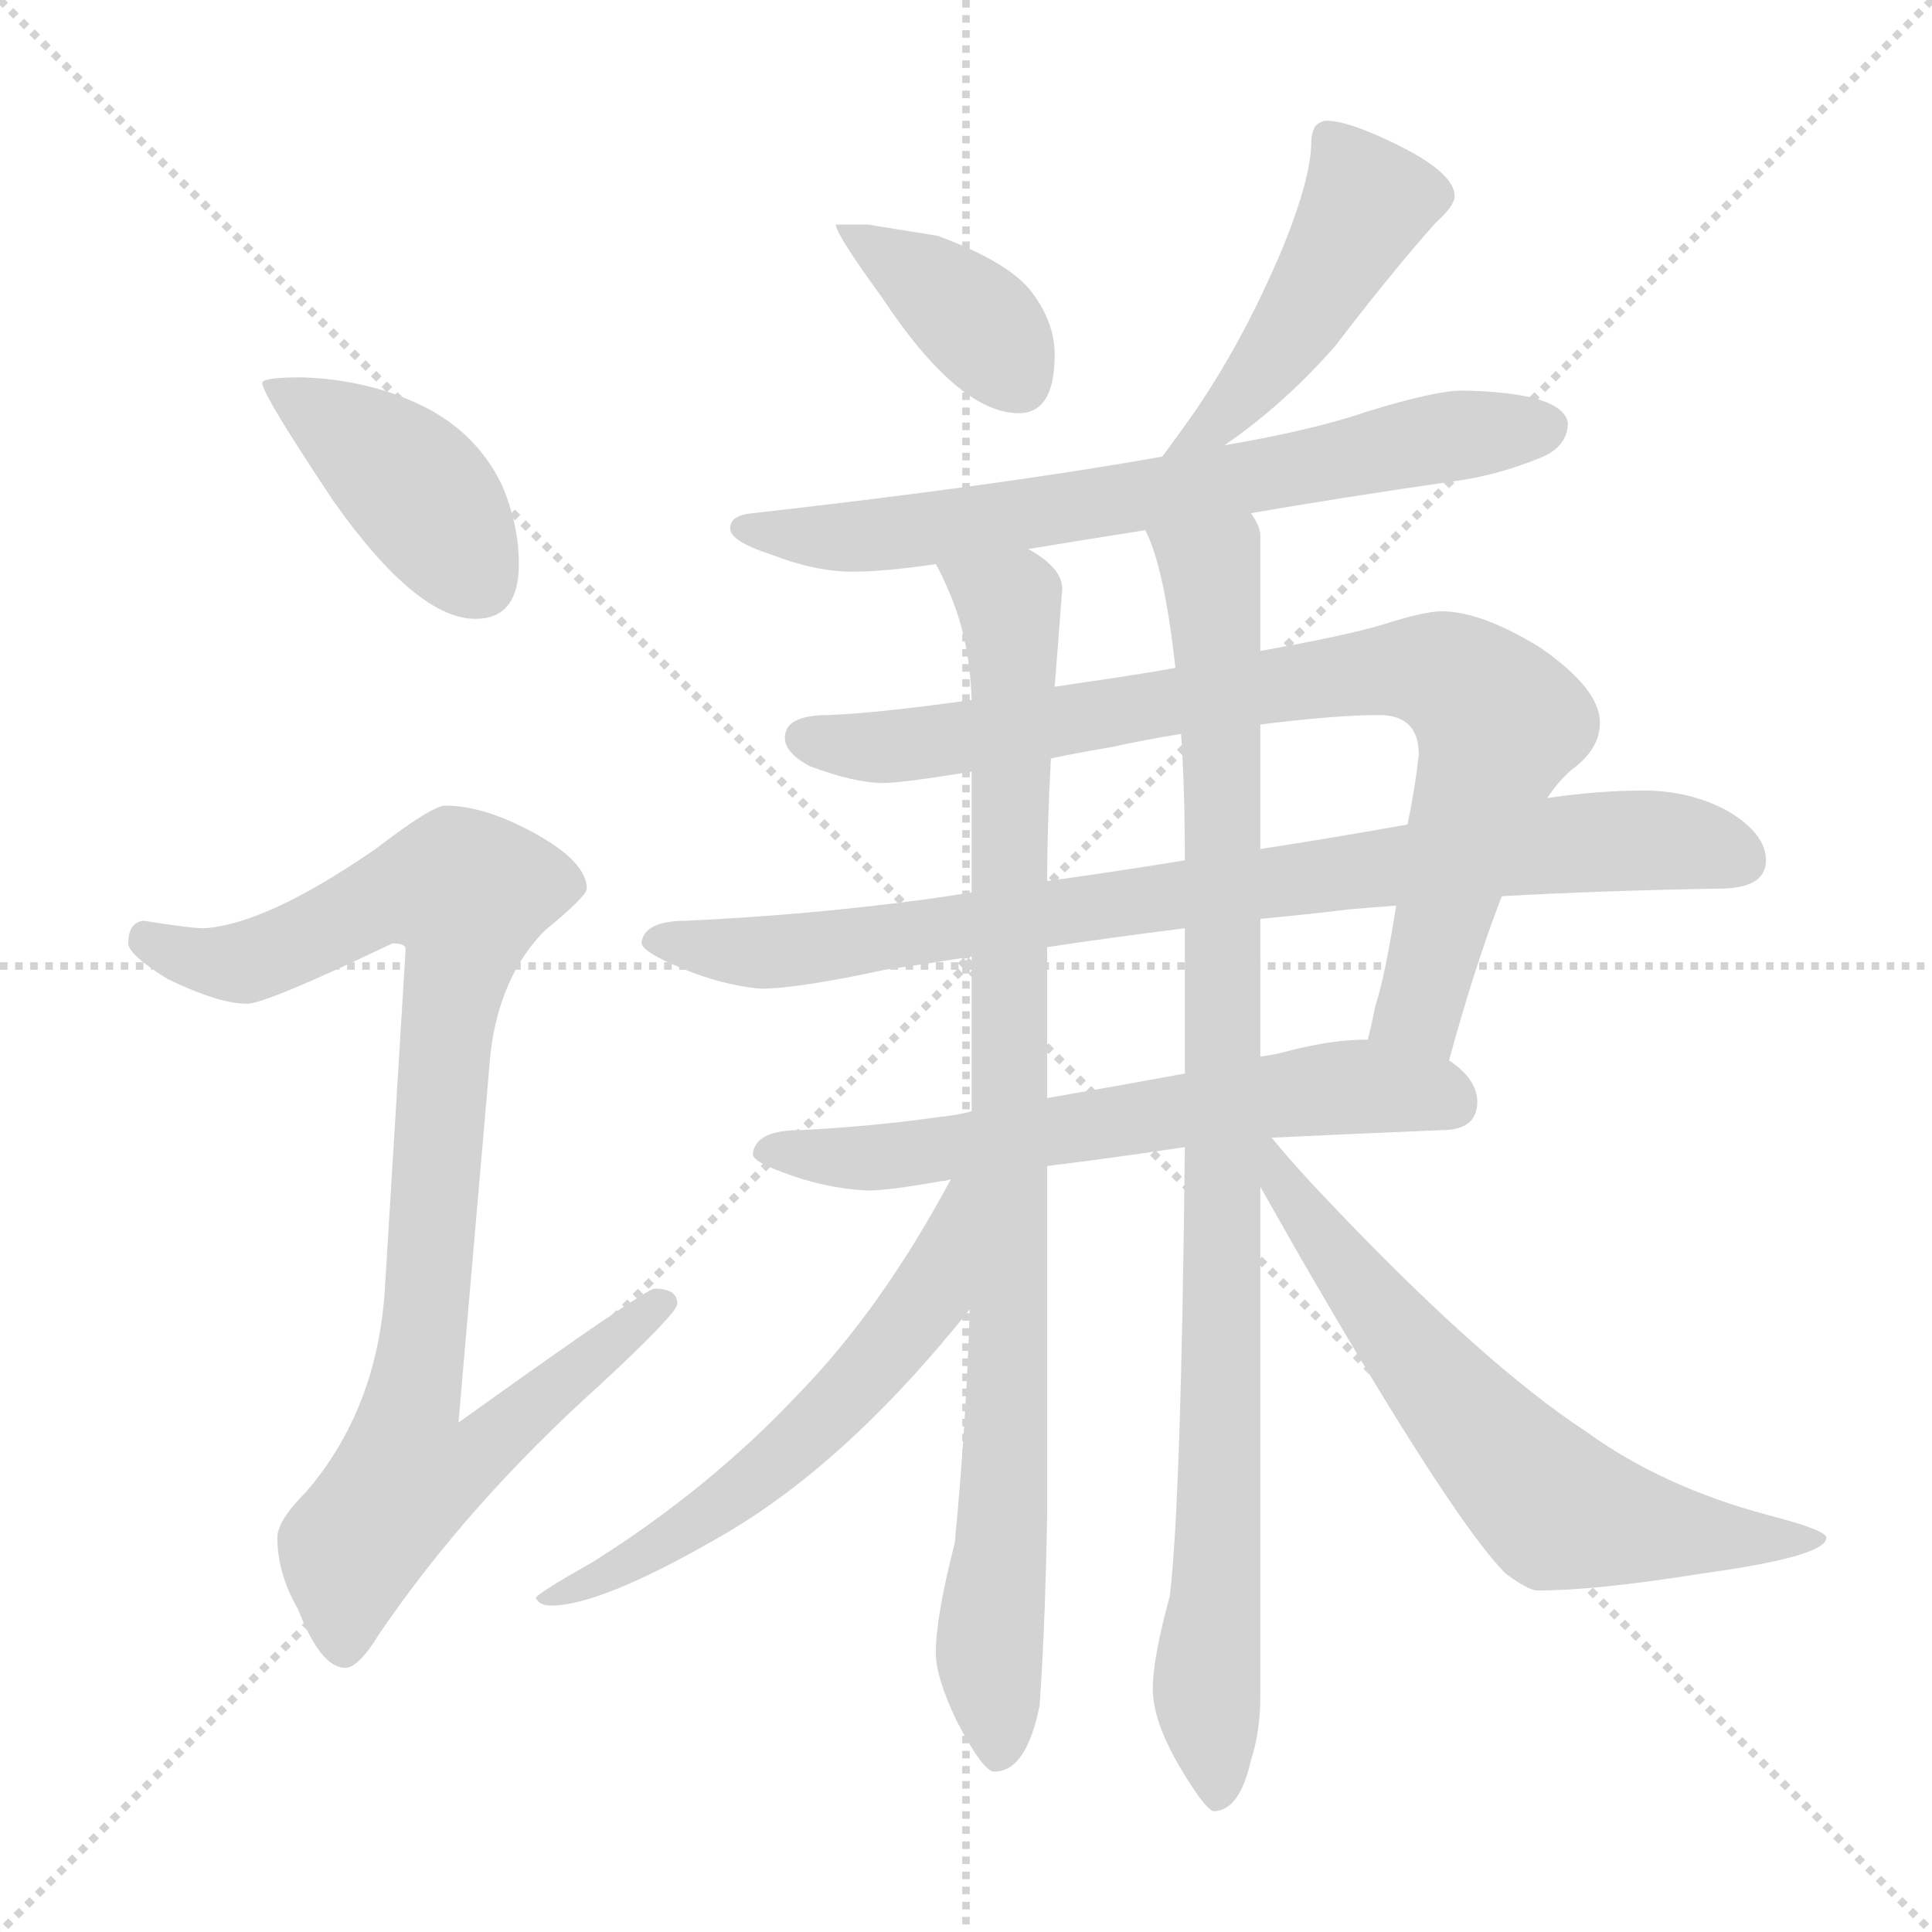 <svg xmlns="http://www.w3.org/2000/svg" version="1.1" viewBox="0 0 1024 1024">
  <g stroke="lightgray" stroke-dasharray="1,1" stroke-width="1" transform="scale(4, 4)">
    <line x1="0" y1="0" x2="256" y2="256" />
    <line x1="256" y1="0" x2="0" y2="256" />
    <line x1="128" y1="0" x2="128" y2="256" />
    <line x1="0" y1="128" x2="256" y2="128" />
  </g>
  <g transform="scale(1.0, -1.0) translate(0.0, -806.00)">
    <style type="text/css">
      
        @keyframes keyframes0 {
          from {
            stroke: blue;
            stroke-dashoffset: 410;
            stroke-width: 128;
          }
          57% {
            animation-timing-function: step-end;
            stroke: blue;
            stroke-dashoffset: 0;
            stroke-width: 128;
          }
          to {
            stroke: black;
            stroke-width: 1024;
          }
        }
        #make-me-a-hanzi-animation-0 {
          animation: keyframes0 0.584s both;
          animation-delay: 0s;
          animation-timing-function: linear;
        }
      
        @keyframes keyframes1 {
          from {
            stroke: blue;
            stroke-dashoffset: 916;
            stroke-width: 128;
          }
          75% {
            animation-timing-function: step-end;
            stroke: blue;
            stroke-dashoffset: 0;
            stroke-width: 128;
          }
          to {
            stroke: black;
            stroke-width: 1024;
          }
        }
        #make-me-a-hanzi-animation-1 {
          animation: keyframes1 0.995s both;
          animation-delay: 0.584s;
          animation-timing-function: linear;
        }
      
        @keyframes keyframes2 {
          from {
            stroke: blue;
            stroke-dashoffset: 381;
            stroke-width: 128;
          }
          55% {
            animation-timing-function: step-end;
            stroke: blue;
            stroke-dashoffset: 0;
            stroke-width: 128;
          }
          to {
            stroke: black;
            stroke-width: 1024;
          }
        }
        #make-me-a-hanzi-animation-2 {
          animation: keyframes2 0.56s both;
          animation-delay: 1.579s;
          animation-timing-function: linear;
        }
      
        @keyframes keyframes3 {
          from {
            stroke: blue;
            stroke-dashoffset: 464;
            stroke-width: 128;
          }
          60% {
            animation-timing-function: step-end;
            stroke: blue;
            stroke-dashoffset: 0;
            stroke-width: 128;
          }
          to {
            stroke: black;
            stroke-width: 1024;
          }
        }
        #make-me-a-hanzi-animation-3 {
          animation: keyframes3 0.628s both;
          animation-delay: 2.139s;
          animation-timing-function: linear;
        }
      
        @keyframes keyframes4 {
          from {
            stroke: blue;
            stroke-dashoffset: 686;
            stroke-width: 128;
          }
          69% {
            animation-timing-function: step-end;
            stroke: blue;
            stroke-dashoffset: 0;
            stroke-width: 128;
          }
          to {
            stroke: black;
            stroke-width: 1024;
          }
        }
        #make-me-a-hanzi-animation-4 {
          animation: keyframes4 0.808s both;
          animation-delay: 2.767s;
          animation-timing-function: linear;
        }
      
        @keyframes keyframes5 {
          from {
            stroke: blue;
            stroke-dashoffset: 818;
            stroke-width: 128;
          }
          73% {
            animation-timing-function: step-end;
            stroke: blue;
            stroke-dashoffset: 0;
            stroke-width: 128;
          }
          to {
            stroke: black;
            stroke-width: 1024;
          }
        }
        #make-me-a-hanzi-animation-5 {
          animation: keyframes5 0.916s both;
          animation-delay: 3.575s;
          animation-timing-function: linear;
        }
      
        @keyframes keyframes6 {
          from {
            stroke: blue;
            stroke-dashoffset: 835;
            stroke-width: 128;
          }
          73% {
            animation-timing-function: step-end;
            stroke: blue;
            stroke-dashoffset: 0;
            stroke-width: 128;
          }
          to {
            stroke: black;
            stroke-width: 1024;
          }
        }
        #make-me-a-hanzi-animation-6 {
          animation: keyframes6 0.93s both;
          animation-delay: 4.491s;
          animation-timing-function: linear;
        }
      
        @keyframes keyframes7 {
          from {
            stroke: blue;
            stroke-dashoffset: 621;
            stroke-width: 128;
          }
          67% {
            animation-timing-function: step-end;
            stroke: blue;
            stroke-dashoffset: 0;
            stroke-width: 128;
          }
          to {
            stroke: black;
            stroke-width: 1024;
          }
        }
        #make-me-a-hanzi-animation-7 {
          animation: keyframes7 0.755s both;
          animation-delay: 5.42s;
          animation-timing-function: linear;
        }
      
        @keyframes keyframes8 {
          from {
            stroke: blue;
            stroke-dashoffset: 905;
            stroke-width: 128;
          }
          75% {
            animation-timing-function: step-end;
            stroke: blue;
            stroke-dashoffset: 0;
            stroke-width: 128;
          }
          to {
            stroke: black;
            stroke-width: 1024;
          }
        }
        #make-me-a-hanzi-animation-8 {
          animation: keyframes8 0.986s both;
          animation-delay: 6.176s;
          animation-timing-function: linear;
        }
      
        @keyframes keyframes9 {
          from {
            stroke: blue;
            stroke-dashoffset: 938;
            stroke-width: 128;
          }
          75% {
            animation-timing-function: step-end;
            stroke: blue;
            stroke-dashoffset: 0;
            stroke-width: 128;
          }
          to {
            stroke: black;
            stroke-width: 1024;
          }
        }
        #make-me-a-hanzi-animation-9 {
          animation: keyframes9 1.013s both;
          animation-delay: 7.162s;
          animation-timing-function: linear;
        }
      
        @keyframes keyframes10 {
          from {
            stroke: blue;
            stroke-dashoffset: 579;
            stroke-width: 128;
          }
          65% {
            animation-timing-function: step-end;
            stroke: blue;
            stroke-dashoffset: 0;
            stroke-width: 128;
          }
          to {
            stroke: black;
            stroke-width: 1024;
          }
        }
        #make-me-a-hanzi-animation-10 {
          animation: keyframes10 0.721s both;
          animation-delay: 8.175s;
          animation-timing-function: linear;
        }
      
        @keyframes keyframes11 {
          from {
            stroke: blue;
            stroke-dashoffset: 641;
            stroke-width: 128;
          }
          68% {
            animation-timing-function: step-end;
            stroke: blue;
            stroke-dashoffset: 0;
            stroke-width: 128;
          }
          to {
            stroke: black;
            stroke-width: 1024;
          }
        }
        #make-me-a-hanzi-animation-11 {
          animation: keyframes11 0.772s both;
          animation-delay: 8.897s;
          animation-timing-function: linear;
        }
      
    </style>
    
      <path d="M 160 606 Q 139 606 139 603 Q 139 597 177 540 Q 221 478 252 478 Q 275 478 275 507 Q 275 528 266 549 Q 251 580 217 594 Q 191 605 160 606 Z" fill="lightgray" />
    
      <path d="M 236 379 Q 229 379 199 356 Q 141 316 108 314 Q 101 314 76 318 Q 68 317 68 306 Q 68 300 89 287 Q 116 274 131 274 Q 141 274 208 306 Q 215 306 215 303 L 204 123 Q 200 59 162 15 Q 147 0 147 -9 Q 147 -28 158 -47 Q 170 -78 183 -78 Q 190 -78 201 -60 Q 248 9 318 72 Q 359 110 359 115 Q 359 123 347 123 Q 342 123 243 52 L 260 248 Q 265 289 289 313 Q 311 331 311 335 Q 311 349 284 364 Q 257 379 236 379 Z" fill="lightgray" />
    
      <path d="M 460 687 L 443 687 Q 443 682 467 649 Q 508 587 540 587 Q 559 587 559 618 Q 559 635 547 651 Q 535 667 497 681 L 460 687 Z" fill="lightgray" />
    
      <path d="M 703 742 Q 700 742 697 739 Q 695 735 695 731 Q 695 712 680 675 Q 659 625 632 586 Q 622 572 616 564 C 598 540 624 553 649 570 Q 681 592 708 623 Q 737 661 761 688 Q 771 697 771 702 Q 771 715 737 731 Q 714 742 703 742 Z" fill="lightgray" />
    
      <path d="M 616 564 Q 532 549 399 534 Q 387 533 387 526 Q 387 519 409 512 Q 432 503 452 503 Q 469 503 496 507 L 545 515 Q 569 519 607 525 L 663 534 Q 709 542 771 551 Q 794 554 818 564 Q 831 570 831 582 Q 828 598 775 599 Q 761 599 725 588 Q 696 578 649 570 L 616 564 Z" fill="lightgray" />
    
      <path d="M 515 435 Q 465 428 439 427 Q 416 427 416 415 Q 416 407 429 400 Q 453 391 468 391 Q 478 391 515 397 L 557 404 Q 571 407 589 410 Q 607 414 626 417 L 668 422 Q 708 427 731 427 Q 752 427 752 406 Q 750 388 746 369 L 740 326 Q 734 288 729 273 Q 727 263 725 255 C 718 226 760 215 768 244 Q 782 295 796 331 L 820 383 Q 826 392 833 398 Q 848 409 848 423 Q 848 441 816 463 Q 785 482 764 482 Q 755 482 733 475 Q 713 469 668 461 L 623 452 Q 606 449 586 446 Q 572 444 559 442 L 515 435 Z" fill="lightgray" />
    
      <path d="M 515 333 Q 503 331 488 329 Q 428 321 364 318 Q 341 318 340 306 Q 341 302 354 296 Q 380 284 403 282 Q 423 282 469 292 Q 490 295 515 299 L 555 304 Q 588 309 628 314 L 668 319 Q 690 321 715 324 Q 726 325 740 326 L 796 331 Q 850 334 911 335 Q 936 335 936 350 Q 936 364 916 376 Q 896 387 871 387 Q 847 387 820 383 L 746 369 Q 707 362 668 356 L 628 350 Q 591 344 555 339 L 515 333 Z" fill="lightgray" />
    
      <path d="M 515 217 Q 508 215 498 214 Q 463 209 424 207 Q 400 207 399 194 Q 400 190 414 185 Q 437 176 460 175 Q 471 175 499 180 Q 501 180 504 181 L 555 188 Q 588 192 628 198 L 674 203 Q 716 205 764 207 Q 783 207 783 222 Q 783 234 768 244 L 725 255 Q 706 255 683 249 Q 676 247 668 246 L 628 237 Q 590 230 555 224 L 515 217 Z" fill="lightgray" />
    
      <path d="M 496 507 Q 499 502 504 490 Q 514 466 515 435 L 515 397 L 515 333 L 515 299 L 515 217 L 514 112 Q 512 49 506 -12 Q 496 -51 496 -70 Q 496 -83 507 -106 Q 521 -133 527 -133 Q 544 -133 551 -98 Q 554 -56 555 3 L 555 188 L 555 224 L 555 304 L 555 339 Q 555 367 557 404 L 559 442 Q 561 467 563 494 Q 563 505 545 515 C 522 534 483 534 496 507 Z" fill="lightgray" />
    
      <path d="M 628 198 Q 626 9 620 -40 Q 611 -73 611 -89 Q 611 -106 625 -130 Q 638 -152 643 -154 Q 657 -154 663 -127 Q 668 -112 668 -93 L 668 177 L 668 246 L 668 319 L 668 356 L 668 422 L 668 461 L 668 522 Q 668 527 663 534 C 656 563 597 553 607 525 Q 617 506 623 452 L 626 417 Q 628 388 628 350 L 628 314 L 628 237 L 628 198 Z" fill="lightgray" />
    
      <path d="M 504 181 Q 467 112 423 67 Q 376 17 314 -22 Q 284 -39 284 -41 Q 286 -45 292 -45 Q 318 -45 379 -10 Q 447 28 514 112 C 576 189 518 207 504 181 Z" fill="lightgray" />
    
      <path d="M 668 177 Q 676 163 689 140 Q 770 0 798 -28 Q 810 -37 815 -37 Q 846 -37 902 -28 Q 968 -19 968 -9 Q 968 -5 937 3 Q 881 18 841 47 Q 783 85 695 179 Q 683 192 674 203 C 655 226 650 208 668 177 Z" fill="lightgray" />
    
    
      <clipPath id="make-me-a-hanzi-clip-0">
        <path d="M 160 606 Q 139 606 139 603 Q 139 597 177 540 Q 221 478 252 478 Q 275 478 275 507 Q 275 528 266 549 Q 251 580 217 594 Q 191 605 160 606 Z" />
      </clipPath>
      <path clip-path="url(#make-me-a-hanzi-clip-0)" d="M 143 602 L 208 559 L 254 498" fill="none" id="make-me-a-hanzi-animation-0" stroke-dasharray="282 564" stroke-linecap="round" />
    
      <clipPath id="make-me-a-hanzi-clip-1">
        <path d="M 236 379 Q 229 379 199 356 Q 141 316 108 314 Q 101 314 76 318 Q 68 317 68 306 Q 68 300 89 287 Q 116 274 131 274 Q 141 274 208 306 Q 215 306 215 303 L 204 123 Q 200 59 162 15 Q 147 0 147 -9 Q 147 -28 158 -47 Q 170 -78 183 -78 Q 190 -78 201 -60 Q 248 9 318 72 Q 359 110 359 115 Q 359 123 347 123 Q 342 123 243 52 L 260 248 Q 265 289 289 313 Q 311 331 311 335 Q 311 349 284 364 Q 257 379 236 379 Z" />
      </clipPath>
      <path clip-path="url(#make-me-a-hanzi-clip-1)" d="M 79 308 L 104 297 L 129 296 L 204 331 L 248 333 L 218 62 L 256 58 L 264 48 L 242 28 L 216 24 L 186 -15 L 182 -67" fill="none" id="make-me-a-hanzi-animation-1" stroke-dasharray="788 1576" stroke-linecap="round" />
    
      <clipPath id="make-me-a-hanzi-clip-2">
        <path d="M 460 687 L 443 687 Q 443 682 467 649 Q 508 587 540 587 Q 559 587 559 618 Q 559 635 547 651 Q 535 667 497 681 L 460 687 Z" />
      </clipPath>
      <path clip-path="url(#make-me-a-hanzi-clip-2)" d="M 447 685 L 516 637 L 540 604" fill="none" id="make-me-a-hanzi-animation-2" stroke-dasharray="253 506" stroke-linecap="round" />
    
      <clipPath id="make-me-a-hanzi-clip-3">
        <path d="M 703 742 Q 700 742 697 739 Q 695 735 695 731 Q 695 712 680 675 Q 659 625 632 586 Q 622 572 616 564 C 598 540 624 553 649 570 Q 681 592 708 623 Q 737 661 761 688 Q 771 697 771 702 Q 771 715 737 731 Q 714 742 703 742 Z" />
      </clipPath>
      <path clip-path="url(#make-me-a-hanzi-clip-3)" d="M 704 733 L 723 695 L 666 606 L 642 579 L 621 568" fill="none" id="make-me-a-hanzi-animation-3" stroke-dasharray="336 672" stroke-linecap="round" />
    
      <clipPath id="make-me-a-hanzi-clip-4">
        <path d="M 616 564 Q 532 549 399 534 Q 387 533 387 526 Q 387 519 409 512 Q 432 503 452 503 Q 469 503 496 507 L 545 515 Q 569 519 607 525 L 663 534 Q 709 542 771 551 Q 794 554 818 564 Q 831 570 831 582 Q 828 598 775 599 Q 761 599 725 588 Q 696 578 649 570 L 616 564 Z" />
      </clipPath>
      <path clip-path="url(#make-me-a-hanzi-clip-4)" d="M 395 527 L 458 521 L 820 580" fill="none" id="make-me-a-hanzi-animation-4" stroke-dasharray="558 1116" stroke-linecap="round" />
    
      <clipPath id="make-me-a-hanzi-clip-5">
        <path d="M 515 435 Q 465 428 439 427 Q 416 427 416 415 Q 416 407 429 400 Q 453 391 468 391 Q 478 391 515 397 L 557 404 Q 571 407 589 410 Q 607 414 626 417 L 668 422 Q 708 427 731 427 Q 752 427 752 406 Q 750 388 746 369 L 740 326 Q 734 288 729 273 Q 727 263 725 255 C 718 226 760 215 768 244 Q 782 295 796 331 L 820 383 Q 826 392 833 398 Q 848 409 848 423 Q 848 441 816 463 Q 785 482 764 482 Q 755 482 733 475 Q 713 469 668 461 L 623 452 Q 606 449 586 446 Q 572 444 559 442 L 515 435 Z" />
      </clipPath>
      <path clip-path="url(#make-me-a-hanzi-clip-5)" d="M 426 415 L 483 411 L 735 451 L 772 446 L 794 423 L 792 411 L 754 275 L 733 258" fill="none" id="make-me-a-hanzi-animation-5" stroke-dasharray="690 1380" stroke-linecap="round" />
    
      <clipPath id="make-me-a-hanzi-clip-6">
        <path d="M 515 333 Q 503 331 488 329 Q 428 321 364 318 Q 341 318 340 306 Q 341 302 354 296 Q 380 284 403 282 Q 423 282 469 292 Q 490 295 515 299 L 555 304 Q 588 309 628 314 L 668 319 Q 690 321 715 324 Q 726 325 740 326 L 796 331 Q 850 334 911 335 Q 936 335 936 350 Q 936 364 916 376 Q 896 387 871 387 Q 847 387 820 383 L 746 369 Q 707 362 668 356 L 628 350 Q 591 344 555 339 L 515 333 Z" />
      </clipPath>
      <path clip-path="url(#make-me-a-hanzi-clip-6)" d="M 347 308 L 400 301 L 441 304 L 865 361 L 921 351" fill="none" id="make-me-a-hanzi-animation-6" stroke-dasharray="707 1414" stroke-linecap="round" />
    
      <clipPath id="make-me-a-hanzi-clip-7">
        <path d="M 515 217 Q 508 215 498 214 Q 463 209 424 207 Q 400 207 399 194 Q 400 190 414 185 Q 437 176 460 175 Q 471 175 499 180 Q 501 180 504 181 L 555 188 Q 588 192 628 198 L 674 203 Q 716 205 764 207 Q 783 207 783 222 Q 783 234 768 244 L 725 255 Q 706 255 683 249 Q 676 247 668 246 L 628 237 Q 590 230 555 224 L 515 217 Z" />
      </clipPath>
      <path clip-path="url(#make-me-a-hanzi-clip-7)" d="M 406 197 L 488 194 L 720 230 L 768 222" fill="none" id="make-me-a-hanzi-animation-7" stroke-dasharray="493 986" stroke-linecap="round" />
    
      <clipPath id="make-me-a-hanzi-clip-8">
        <path d="M 496 507 Q 499 502 504 490 Q 514 466 515 435 L 515 397 L 515 333 L 515 299 L 515 217 L 514 112 Q 512 49 506 -12 Q 496 -51 496 -70 Q 496 -83 507 -106 Q 521 -133 527 -133 Q 544 -133 551 -98 Q 554 -56 555 3 L 555 188 L 555 224 L 555 304 L 555 339 Q 555 367 557 404 L 559 442 Q 561 467 563 494 Q 563 505 545 515 C 522 534 483 534 496 507 Z" />
      </clipPath>
      <path clip-path="url(#make-me-a-hanzi-clip-8)" d="M 502 506 L 535 485 L 536 476 L 534 72 L 524 -71 L 529 -124" fill="none" id="make-me-a-hanzi-animation-8" stroke-dasharray="777 1554" stroke-linecap="round" />
    
      <clipPath id="make-me-a-hanzi-clip-9">
        <path d="M 628 198 Q 626 9 620 -40 Q 611 -73 611 -89 Q 611 -106 625 -130 Q 638 -152 643 -154 Q 657 -154 663 -127 Q 668 -112 668 -93 L 668 177 L 668 246 L 668 319 L 668 356 L 668 422 L 668 461 L 668 522 Q 668 527 663 534 C 656 563 597 553 607 525 Q 617 506 623 452 L 626 417 Q 628 388 628 350 L 628 314 L 628 237 L 628 198 Z" />
      </clipPath>
      <path clip-path="url(#make-me-a-hanzi-clip-9)" d="M 615 523 L 641 503 L 646 455 L 648 90 L 639 -91 L 645 -145" fill="none" id="make-me-a-hanzi-animation-9" stroke-dasharray="810 1620" stroke-linecap="round" />
    
      <clipPath id="make-me-a-hanzi-clip-10">
        <path d="M 504 181 Q 467 112 423 67 Q 376 17 314 -22 Q 284 -39 284 -41 Q 286 -45 292 -45 Q 318 -45 379 -10 Q 447 28 514 112 C 576 189 518 207 504 181 Z" />
      </clipPath>
      <path clip-path="url(#make-me-a-hanzi-clip-10)" d="M 510 175 L 492 119 L 430 48 L 347 -17 L 288 -42" fill="none" id="make-me-a-hanzi-animation-10" stroke-dasharray="451 902" stroke-linecap="round" />
    
      <clipPath id="make-me-a-hanzi-clip-11">
        <path d="M 668 177 Q 676 163 689 140 Q 770 0 798 -28 Q 810 -37 815 -37 Q 846 -37 902 -28 Q 968 -19 968 -9 Q 968 -5 937 3 Q 881 18 841 47 Q 783 85 695 179 Q 683 192 674 203 C 655 226 650 208 668 177 Z" />
      </clipPath>
      <path clip-path="url(#make-me-a-hanzi-clip-11)" d="M 672 196 L 708 137 L 825 6 L 911 -10 L 964 -9" fill="none" id="make-me-a-hanzi-animation-11" stroke-dasharray="513 1026" stroke-linecap="round" />
    
  </g>
</svg>